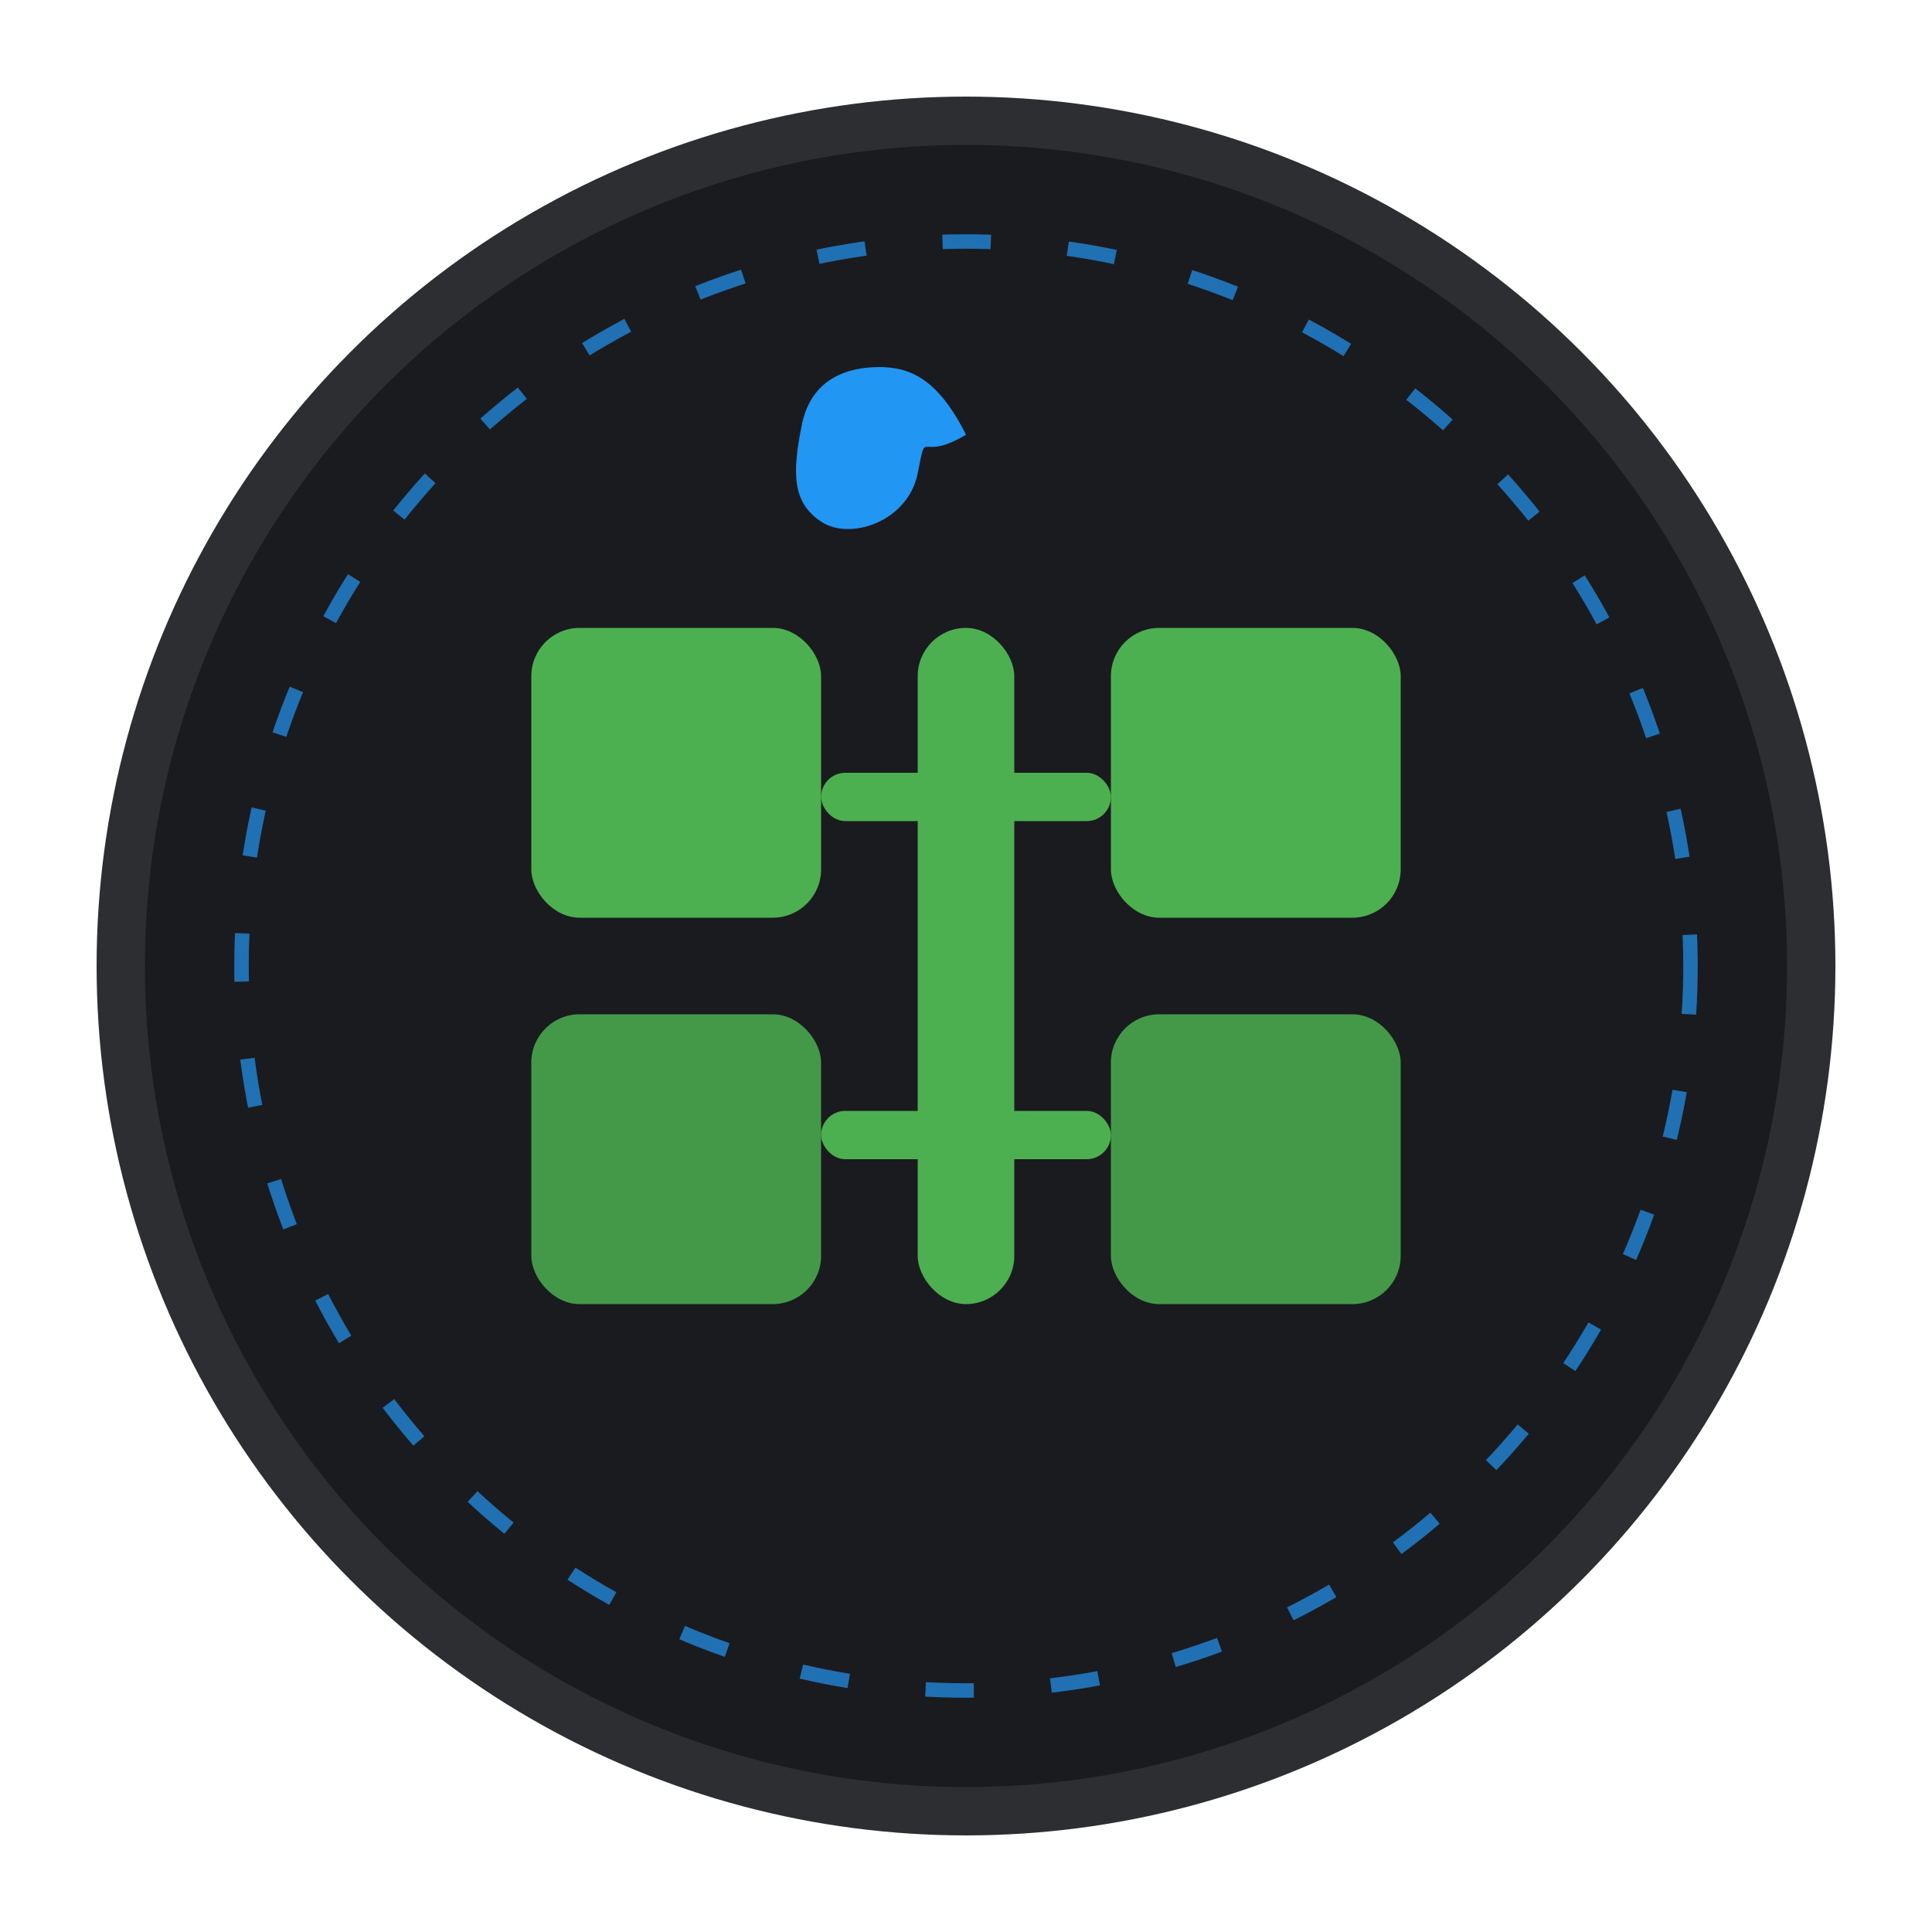 <svg xmlns="http://www.w3.org/2000/svg" viewBox="0 0 200 200">
  <!-- Background Circle -->
  <circle cx="100" cy="100" r="90" fill="#2d2e32" />
  <circle cx="100" cy="100" r="85" fill="#1a1b1e" />

  <!-- Modular Shapes - representing installation modules -->
  <g id="modules" fill="#4CAF50">
    <!-- Left module -->
    <rect x="55" y="65" width="30" height="30" rx="5" />

    <!-- Right Modules - stacked to show modularity -->
    <rect x="115" y="65" width="30" height="30" rx="5" />
    <rect x="115" y="105" width="30" height="30" rx="5" opacity="0.85" />

    <!-- Bottom module -->
    <rect x="55" y="105" width="30" height="30" rx="5" opacity="0.85" />

    <!-- Center connection piece - representing the 'i' in Moinsy and connecting modules -->
    <rect x="95" y="65" width="10" height="70" rx="5" />

    <!-- Horizontal connectors -->
    <rect x="85" y="80" width="30" height="5" rx="2.5" />
    <rect x="85" y="115" width="30" height="5" rx="2.5" />
  </g>

  <!-- Subtle Linux reference - Small penguin silhouette -->
  <path d="M100,45 C97,39 94,38 91,38 C88,38 84,39 83,44 C82,49 82,52 85,54 C88,56 94,54 95,49 C96,44 95,48 100,45 Z" fill="#2196F3" />

  <!-- Circular Orbit - representing system integration -->
  <circle cx="100" cy="100" r="75" fill="none" stroke="#2196F3" stroke-width="1.5" stroke-dasharray="5,8" opacity="0.7" />
</svg>
